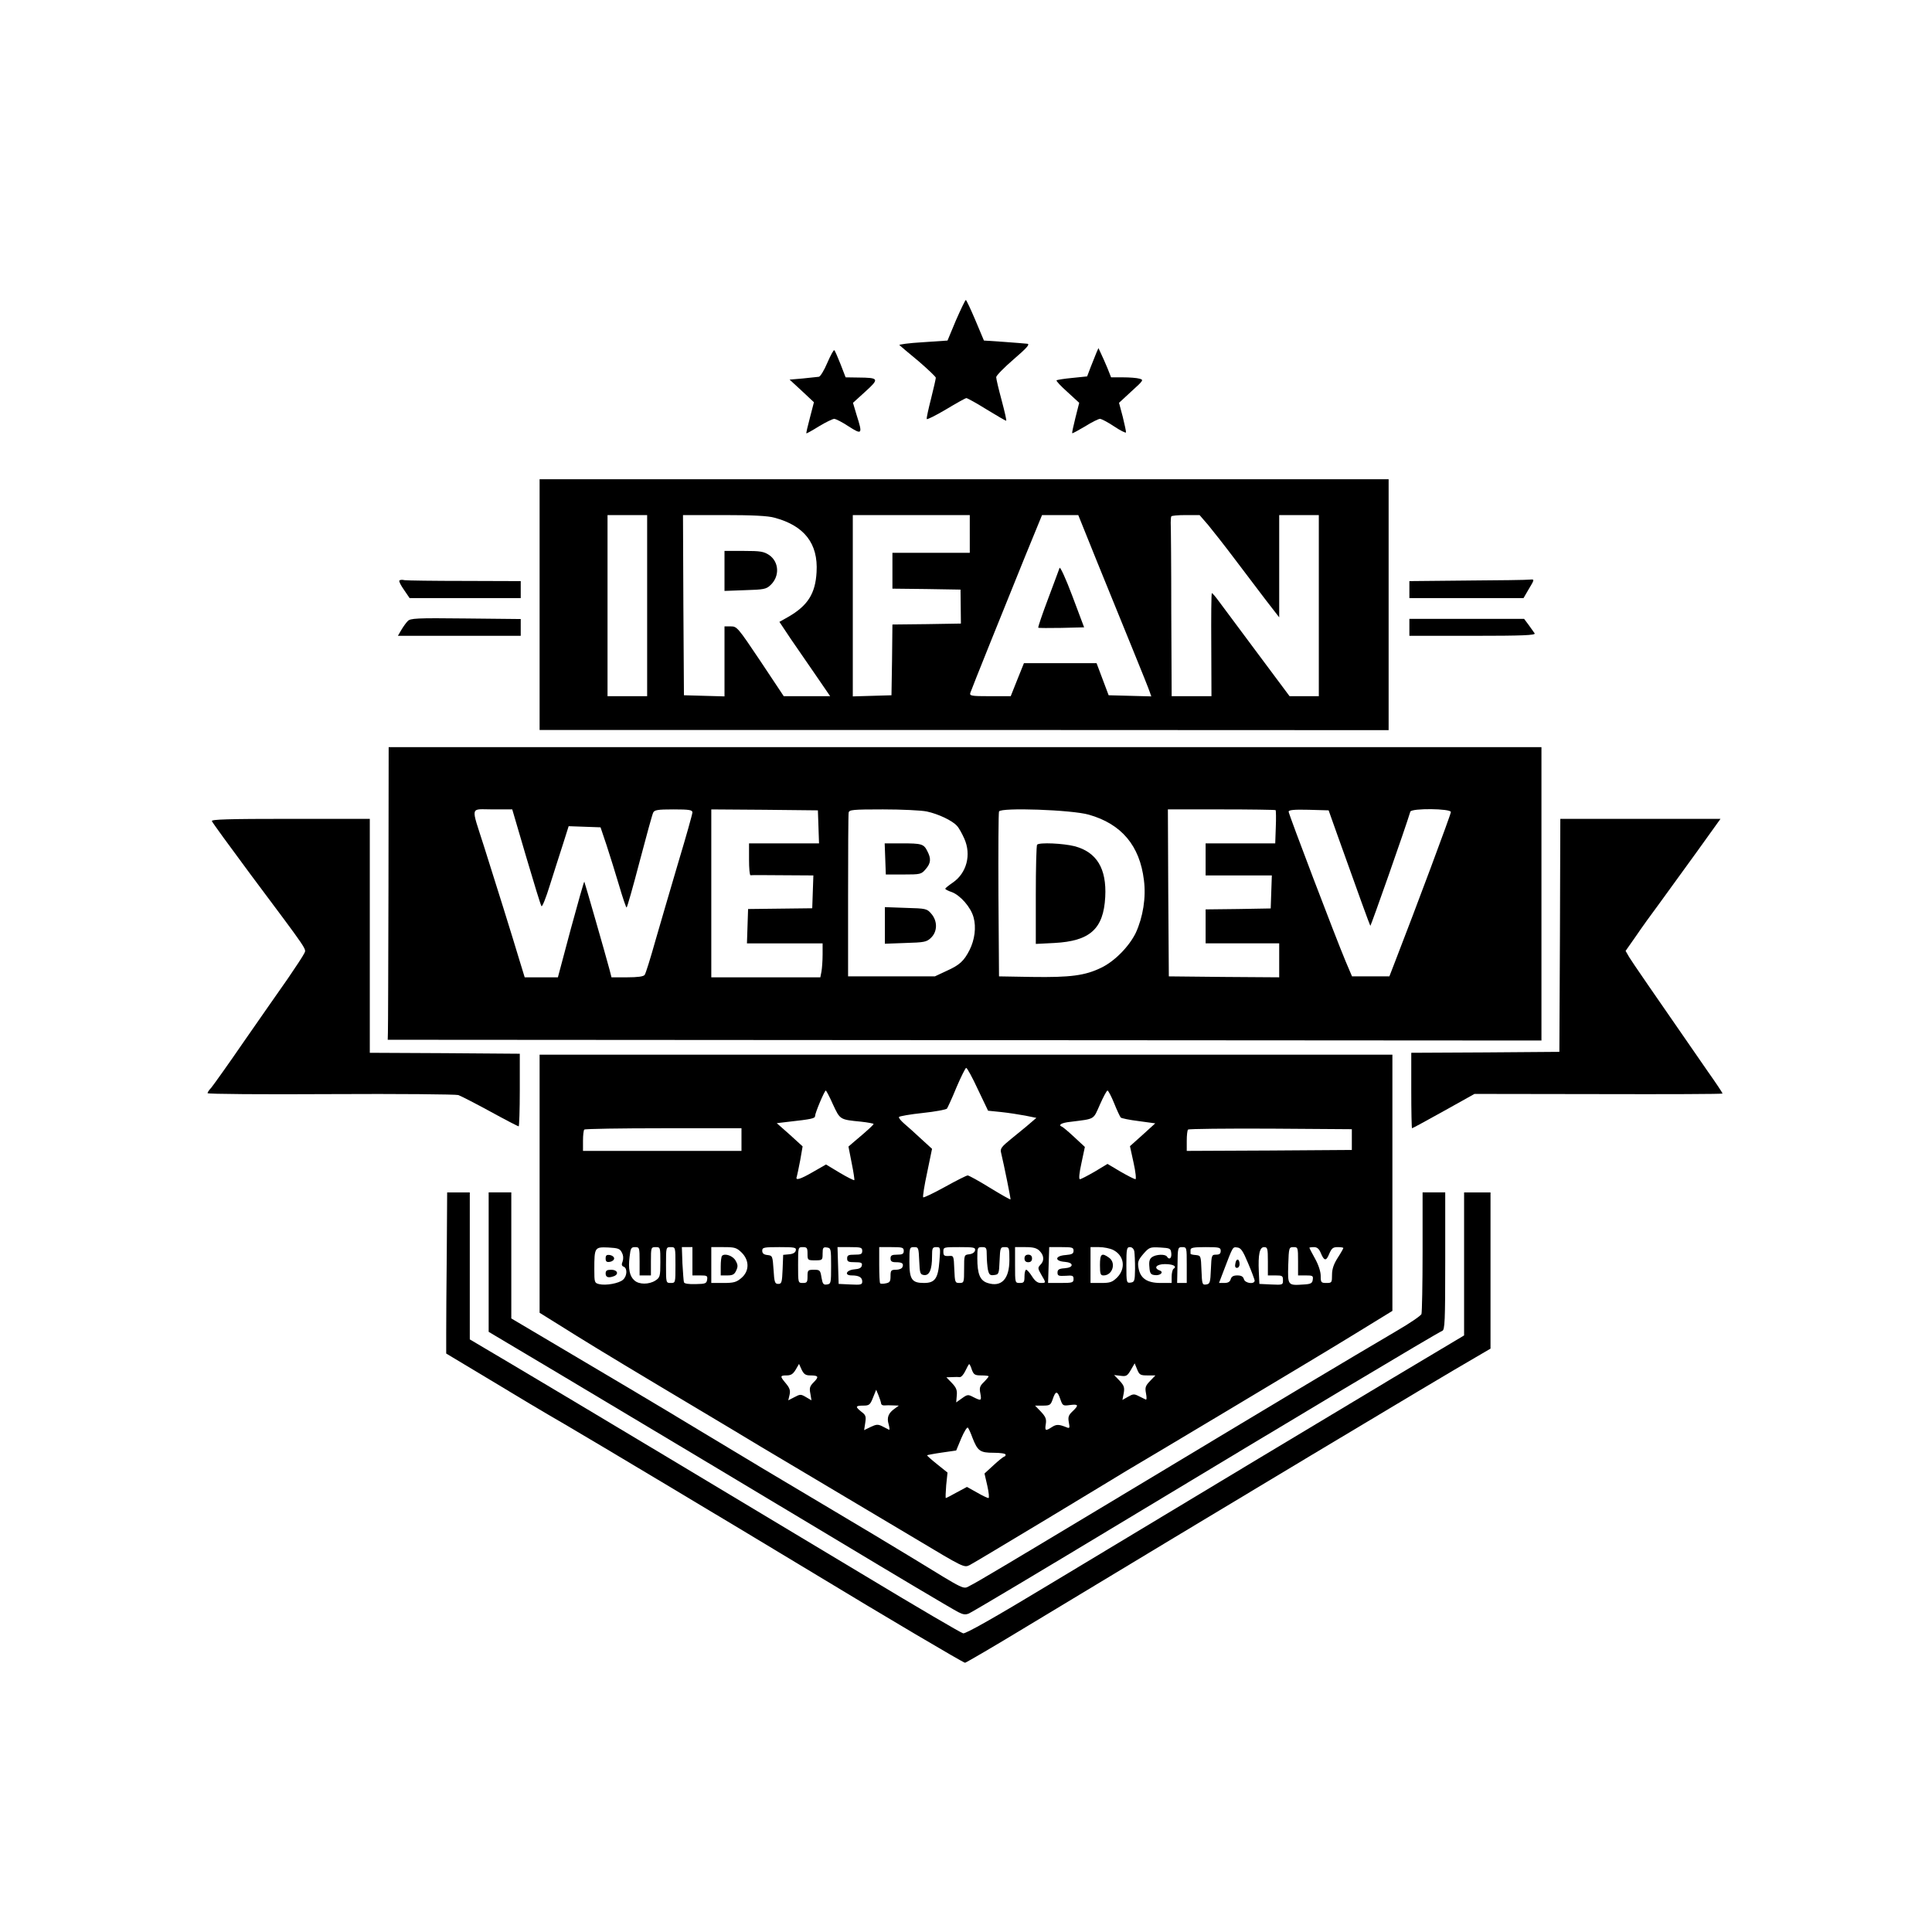<?xml version="1.0" standalone="no"?>
<!DOCTYPE svg PUBLIC "-//W3C//DTD SVG 20010904//EN"
 "http://www.w3.org/TR/2001/REC-SVG-20010904/DTD/svg10.dtd">
<svg version="1.0" xmlns="http://www.w3.org/2000/svg"
 width="1024pt" height="1024pt" viewBox="0 0 1024 1024"
 preserveAspectRatio="xMidYMid meet">

<g transform="translate(0,1024) scale(0.1,-0.1)"
fill="#000000" stroke="none">
<path d="M5067 8543 l-45 -108 -132 -9 c-72 -4 -128 -12 -123 -15 4 -4 50 -43
101 -85 50 -43 92 -83 92 -88 0 -5 -11 -55 -25 -110 -14 -55 -25 -104 -23
-109 2 -4 48 19 102 51 55 33 103 60 108 60 5 0 54 -27 107 -60 54 -33 100
-60 104 -60 3 0 -8 48 -24 108 -16 59 -29 114 -29 123 0 8 42 51 93 95 71 61
87 80 72 82 -11 1 -67 6 -125 10 l-105 7 -45 107 c-25 59 -48 108 -51 108 -3
0 -26 -48 -52 -107z"/>
<path d="M4385 8317 c-17 -40 -37 -73 -45 -74 -8 -1 -46 -5 -85 -9 l-70 -6 65
-60 64 -60 -21 -81 c-12 -45 -21 -83 -19 -84 1 -1 31 15 66 37 36 22 72 39 81
40 9 0 44 -18 77 -40 72 -46 75 -42 42 61 l-19 64 65 59 c76 69 74 74 -38 75
l-66 1 -27 70 c-15 38 -30 72 -33 74 -4 2 -20 -28 -37 -67z"/>
<path d="M5811 8370 c-6 -14 -19 -47 -30 -75 l-19 -50 -78 -8 c-43 -4 -81 -10
-84 -13 -3 -3 23 -31 58 -62 l62 -57 -20 -79 c-11 -44 -19 -81 -17 -82 2 -2
32 15 68 36 35 22 71 40 79 40 8 0 42 -18 75 -40 33 -22 61 -36 63 -32 1 4 -7
41 -17 82 l-20 75 66 61 c64 58 66 61 42 67 -13 4 -52 7 -87 7 l-63 0 -19 48
c-11 26 -26 61 -34 77 l-14 30 -11 -25z"/>
<path d="M2860 7036 l0 -665 2250 0 2250 -1 0 665 0 665 -2250 0 -2250 0 0
-664z m570 -6 l0 -480 -105 0 -105 0 0 480 0 480 105 0 105 0 0 -480z m675
466 c158 -42 232 -137 223 -288 -6 -114 -47 -178 -149 -237 l-48 -27 60 -90
c34 -49 94 -137 135 -196 l74 -108 -123 0 -123 0 -123 185 c-120 179 -125 185
-157 185 l-34 0 0 -185 0 -186 -107 3 -108 3 -3 478 -2 477 217 0 c150 0 234
-4 268 -14z m1035 -86 l0 -100 -205 0 -205 0 0 -95 0 -95 181 -2 180 -3 1 -90
1 -90 -181 -3 -182 -2 -2 -188 -3 -187 -102 -3 -103 -3 0 481 0 480 310 0 310
0 0 -100z m679 -158 c57 -141 141 -347 186 -457 45 -110 85 -210 89 -223 l8
-23 -113 3 -113 3 -32 85 -32 85 -193 0 -192 0 -35 -87 -35 -88 -110 0 c-100
0 -109 2 -104 18 8 24 181 454 289 720 l91 222 96 0 96 0 104 -258z m584 206
c24 -29 87 -109 139 -178 52 -69 127 -167 166 -219 l72 -93 0 271 0 271 105 0
105 0 0 -480 0 -480 -77 0 -78 0 -170 228 c-93 125 -185 248 -204 274 -19 26
-36 46 -38 44 -3 -2 -4 -126 -3 -275 l1 -271 -106 0 -105 0 -2 448 c0 246 -2
458 -3 472 0 14 1 28 3 33 2 4 36 7 77 7 l73 0 45 -52z"/>
<path d="M3840 7214 l0 -106 109 4 c99 3 112 5 135 27 49 46 46 122 -7 159
-29 19 -46 22 -135 22 l-102 0 0 -106z"/>
<path d="M5616 7230 c-3 -8 -30 -82 -61 -164 -31 -82 -54 -150 -52 -153 2 -2
58 -2 123 -1 l120 3 -62 165 c-34 91 -65 158 -68 150z"/>
<path d="M2117 7163 c-4 -3 7 -25 24 -49 l30 -44 294 0 295 0 0 45 0 45 -297
1 c-164 0 -307 2 -319 4 -12 3 -24 2 -27 -2z"/>
<path d="M7778 7163 l-308 -3 0 -45 0 -45 303 0 302 0 25 43 c35 58 34 57 8
55 -12 -2 -161 -4 -330 -5z"/>
<path d="M2161 6948 c-9 -9 -24 -30 -34 -47 l-18 -31 325 0 326 0 0 45 0 44
-292 3 c-263 3 -293 1 -307 -14z"/>
<path d="M7470 6915 l0 -45 336 0 c265 0 334 3 328 13 -4 6 -19 27 -32 45
l-24 32 -304 0 -304 0 0 -45z"/>
<path d="M2059 5543 c-1 -406 -2 -755 -3 -776 l-1 -38 3057 -2 3058 -2 0 778
0 777 -3055 0 -3055 0 -1 -737z m730 155 c41 -139 77 -257 81 -261 4 -5 24 45
44 110 21 65 51 162 69 216 l31 98 85 -3 84 -3 32 -95 c17 -52 47 -148 66
-212 19 -65 37 -118 40 -118 3 0 34 109 69 243 35 133 67 250 72 260 7 14 23
17 108 17 84 0 100 -3 100 -16 0 -8 -33 -126 -74 -262 -40 -136 -95 -323 -122
-417 -26 -93 -52 -176 -57 -182 -6 -9 -38 -13 -93 -13 l-83 0 -11 43 c-22 83
-131 461 -133 464 -2 1 -34 -112 -72 -252 l-68 -255 -88 0 -88 0 -27 88 c-37
124 -133 431 -189 607 -70 220 -76 195 47 195 l103 0 74 -252z m1549 160 l3
-88 -186 0 -185 0 0 -85 c0 -47 3 -84 8 -84 4 1 80 1 170 0 l163 -1 -3 -87 -3
-87 -170 -2 -170 -2 -3 -91 -3 -91 201 0 200 0 0 -59 c0 -32 -3 -73 -6 -90
l-6 -31 -289 0 -289 0 0 445 0 445 283 -2 282 -3 3 -87z m574 81 c61 -13 135
-48 160 -76 10 -10 27 -41 39 -68 38 -85 13 -182 -61 -233 -22 -15 -39 -29
-40 -32 0 -4 15 -12 34 -18 46 -17 102 -81 116 -134 15 -53 6 -119 -21 -173
-30 -59 -53 -80 -122 -111 l-62 -29 -230 0 -230 0 0 425 c0 234 1 433 3 443 3
15 20 17 182 17 99 0 203 -5 232 -11z m859 -17 c173 -49 270 -164 292 -347 12
-92 -5 -196 -43 -279 -35 -72 -112 -151 -183 -185 -86 -42 -164 -52 -367 -49
l-175 3 -3 430 c-1 237 0 436 3 444 9 22 386 9 476 -17z m990 24 c2 -2 3 -43
1 -90 l-3 -86 -185 0 -184 0 0 -85 0 -85 175 0 176 0 -3 -87 -3 -88 -172 -3
-173 -2 0 -90 0 -90 195 0 195 0 0 -90 0 -90 -292 2 -293 3 -3 443 -2 442 283
0 c156 0 286 -2 288 -4z m329 -136 c108 -303 170 -473 173 -477 3 -2 186 518
212 605 6 19 215 17 215 -2 0 -12 -184 -505 -297 -796 l-29 -75 -99 0 -99 0
-34 80 c-53 126 -302 780 -302 793 0 9 28 12 106 10 l106 -3 48 -135z"/>
<path d="M4692 5688 l3 -83 94 0 c89 0 94 1 117 28 28 32 30 56 9 96 -19 38
-30 41 -136 41 l-90 0 3 -82z"/>
<path d="M4690 5335 l0 -97 109 4 c100 3 112 5 135 27 35 33 36 89 2 128 -23
27 -28 28 -135 31 l-111 4 0 -97z"/>
<path d="M5497 5763 c-4 -3 -7 -123 -7 -266 l0 -260 98 5 c189 10 261 74 270
244 8 150 -45 238 -163 269 -60 15 -186 21 -198 8z"/>
<path d="M1123 5888 c2 -7 94 -133 203 -280 316 -423 298 -396 286 -422 -6
-13 -45 -72 -86 -132 -42 -60 -147 -210 -233 -334 -85 -124 -164 -234 -174
-246 -11 -11 -19 -24 -19 -28 0 -5 294 -7 653 -5 358 2 663 -1 676 -5 14 -5
90 -44 169 -87 80 -44 148 -79 151 -79 3 0 6 87 6 193 l0 192 -397 3 -398 2 0
620 0 620 -421 0 c-333 0 -420 -3 -416 -12z"/>
<path d="M8268 5283 l-3 -618 -392 -3 -393 -2 0 -200 c0 -110 2 -200 4 -200 3
0 78 41 168 91 l163 91 658 -1 c361 -1 657 0 657 3 0 3 -35 56 -79 118 -304
439 -399 577 -416 605 l-19 33 54 77 c29 43 85 121 124 173 38 52 127 175 198
273 l127 177 -424 0 -425 0 -2 -617z"/>
<path d="M2860 3966 l0 -684 98 -61 c132 -83 241 -150 547 -333 143 -85 305
-182 360 -215 55 -34 240 -144 410 -245 171 -102 428 -255 573 -341 262 -157
262 -157 292 -142 16 8 199 118 407 243 208 126 401 242 428 259 28 16 264
157 525 313 261 156 566 339 678 408 l202 124 0 679 0 679 -2260 0 -2260 0 0
-684z m2323 500 l54 -113 69 -7 c38 -4 96 -13 128 -19 l59 -12 -35 -30 c-19
-17 -63 -52 -97 -80 -53 -43 -61 -53 -55 -75 16 -67 52 -245 50 -247 -2 -2
-51 26 -110 62 -58 36 -111 65 -117 65 -6 0 -60 -27 -121 -61 -60 -33 -112
-58 -115 -55 -3 3 6 62 21 131 l26 126 -58 53 c-31 29 -72 66 -90 81 -17 15
-30 30 -27 35 3 4 59 14 125 21 67 7 124 18 129 23 4 6 28 57 51 114 24 56 47
102 51 102 5 0 33 -51 62 -114z m-768 -80 c38 -81 36 -80 148 -91 37 -4 67
-10 67 -12 0 -5 -29 -32 -104 -95 l-29 -25 17 -87 c10 -49 16 -90 14 -91 -2
-2 -37 15 -77 39 l-73 44 -68 -39 c-69 -40 -96 -48 -87 -26 2 6 10 45 18 86
l13 75 -68 62 -69 61 59 7 c126 14 144 18 144 31 0 16 50 135 57 135 2 0 20
-33 38 -74z m1490 7 c15 -38 31 -71 35 -76 3 -4 46 -13 95 -19 l88 -12 -67
-61 -67 -60 19 -87 c11 -49 15 -88 10 -88 -5 0 -41 18 -79 40 l-69 41 -68 -41
c-38 -22 -73 -40 -78 -40 -7 0 -4 32 8 86 l18 85 -56 52 c-31 29 -61 54 -65
55 -23 9 -4 21 44 26 133 17 120 9 157 92 18 41 36 74 40 74 4 0 20 -30 35
-67z m-1975 -193 l0 -60 -420 0 -420 0 0 53 c0 30 3 57 7 60 3 4 192 7 420 7
l413 0 0 -60z m3235 0 l0 -55 -437 -3 -438 -2 0 53 c0 30 3 57 7 60 3 4 200 6
437 5 l431 -3 0 -55z m-3869 -599 c8 -15 9 -32 4 -47 -7 -16 -5 -24 6 -28 20
-8 18 -50 -4 -69 -21 -19 -91 -32 -127 -23 -24 6 -25 9 -25 79 0 116 2 118 74
115 52 -3 62 -6 72 -27z m94 -46 l0 -75 30 0 30 0 0 75 c0 73 1 75 25 75 25 0
25 -1 25 -80 0 -75 -2 -81 -26 -97 -34 -22 -88 -22 -112 1 -25 22 -33 61 -25
125 5 45 8 51 29 51 23 0 24 -3 24 -75z m190 -20 c0 -95 0 -95 -25 -95 -25 0
-25 0 -25 95 0 95 0 95 25 95 25 0 25 0 25 -95z m90 20 l0 -75 41 0 c36 0 40
-2 37 -22 -3 -21 -9 -23 -61 -24 -36 -1 -60 2 -62 10 -2 6 -5 50 -8 99 l-3 87
28 0 28 0 0 -75z m261 46 c42 -42 41 -99 -2 -135 -26 -22 -40 -26 -95 -26
l-64 0 0 95 0 95 66 0 c59 0 68 -3 95 -29z m287 12 c-2 -12 -14 -19 -35 -21
l-32 -3 -3 -77 c-3 -69 -5 -77 -23 -77 -18 0 -21 8 -25 75 -5 73 -6 75 -32 78
-20 2 -28 9 -28 23 0 17 8 19 91 19 81 0 90 -2 87 -17z m62 -18 c0 -34 1 -35
40 -35 39 0 40 1 40 36 0 31 3 35 23 32 21 -3 22 -7 22 -98 0 -91 -1 -95 -22
-98 -19 -3 -23 3 -29 37 -6 39 -9 41 -40 41 -32 0 -34 -2 -34 -35 0 -31 -3
-35 -25 -35 -25 0 -25 0 -25 95 0 95 0 95 25 95 22 0 25 -4 25 -35z m290 15
c0 -17 -7 -20 -40 -20 -33 0 -40 -3 -40 -20 0 -17 7 -20 41 -20 33 0 40 -3 37
-17 -2 -13 -14 -19 -41 -21 -42 -4 -54 -32 -13 -32 38 0 56 -10 56 -32 0 -17
-6 -19 -62 -16 l-63 3 -3 98 -3 97 66 0 c58 0 65 -2 65 -20z m220 0 c0 -16 -7
-20 -35 -20 -28 0 -35 -4 -35 -20 0 -15 7 -20 28 -20 34 0 43 -7 35 -26 -3 -8
-18 -14 -34 -14 -26 0 -29 -3 -29 -34 0 -28 -4 -34 -25 -38 -13 -3 -27 -3 -30
0 -3 3 -5 47 -5 99 l0 93 65 0 c58 0 65 -2 65 -20z m82 -52 c3 -67 5 -73 25
-76 29 -4 43 29 43 99 0 44 2 49 23 49 22 0 22 -2 16 -75 -7 -92 -24 -115 -82
-115 -64 0 -77 19 -77 112 0 76 1 78 25 78 23 0 24 -3 27 -72z m296 55 c-2
-11 -14 -19 -31 -21 -27 -3 -27 -4 -27 -78 0 -72 -1 -74 -25 -74 -23 0 -24 3
-27 73 -3 72 -3 72 -30 70 -23 -1 -28 2 -28 23 0 24 2 24 86 24 76 0 85 -2 82
-17z m62 -27 c0 -24 3 -58 6 -75 6 -27 11 -32 33 -29 25 3 26 6 29 76 3 69 4
72 27 72 24 0 25 -2 25 -68 0 -101 -42 -146 -116 -122 -40 13 -54 48 -54 131
0 56 1 59 25 59 23 0 25 -4 25 -44z m280 24 c24 -24 26 -53 4 -74 -14 -15 -14
-19 5 -52 26 -44 26 -44 -3 -44 -17 0 -31 11 -46 35 -12 19 -26 35 -31 35 -5
0 -9 -16 -9 -35 0 -31 -3 -35 -25 -35 -25 0 -25 0 -25 95 l0 95 55 0 c42 0 60
-5 75 -20z m180 1 c0 -16 -8 -20 -42 -23 -57 -4 -60 -32 -5 -36 23 -2 37 -8
37 -17 0 -9 -14 -15 -37 -17 -30 -2 -38 -7 -38 -23 0 -17 6 -19 43 -17 37 3
42 1 42 -17 0 -19 -6 -21 -67 -21 l-68 0 3 95 3 95 65 0 c57 0 64 -2 64 -19z
m210 4 c59 -30 68 -98 21 -146 -26 -25 -37 -29 -85 -29 l-56 0 0 95 0 95 45 0
c26 0 59 -7 75 -15z m112 -7 c2 -13 4 -54 4 -93 -1 -65 -3 -70 -23 -73 -22 -3
-23 -1 -23 92 0 87 2 96 19 96 11 0 20 -9 23 -22z m196 -10 c3 -27 -11 -38
-23 -18 -9 14 -58 12 -79 -3 -13 -9 -17 -23 -14 -52 2 -33 7 -41 27 -43 29 -5
52 15 28 24 -35 13 -18 34 27 34 44 0 66 -12 46 -25 -5 -3 -10 -22 -10 -41 l0
-34 -59 0 c-72 0 -108 25 -117 81 -5 31 -1 41 26 73 31 35 35 37 89 34 53 -3
56 -5 59 -30z m82 -63 l0 -95 -25 0 -26 0 2 95 c1 93 2 95 25 95 24 0 24 -2
24 -95z m180 75 c0 -15 -7 -20 -25 -20 -23 0 -24 -3 -27 -77 -3 -72 -5 -78
-25 -81 -21 -3 -22 1 -25 75 -3 77 -3 78 -30 81 -16 1 -28 4 -28 7 0 3 0 12 0
20 0 12 16 15 80 15 73 0 80 -2 80 -20z m145 -65 c19 -44 34 -86 35 -92 0 -22
-51 -15 -57 7 -4 14 -14 20 -35 20 -21 0 -31 -6 -35 -20 -4 -14 -14 -20 -34
-20 l-28 0 24 63 c51 134 48 128 73 125 19 -2 30 -18 57 -83z m105 10 l0 -75
40 0 c36 0 40 -2 40 -25 0 -25 -1 -26 -62 -23 l-63 3 -3 65 c-4 91 4 130 28
130 18 0 20 -7 20 -75z m160 0 l0 -75 41 0 c36 0 40 -2 37 -22 -2 -19 -10 -24
-47 -26 -86 -6 -86 -6 -83 103 3 93 4 95 28 95 23 0 24 -2 24 -75z m120 45
c18 -44 29 -46 45 -6 13 30 20 36 45 36 17 0 30 -2 30 -5 0 -2 -13 -26 -30
-52 -21 -33 -30 -59 -30 -90 0 -41 -1 -43 -30 -43 -28 0 -30 3 -30 38 0 22
-12 59 -30 91 -17 30 -30 56 -30 58 0 1 11 3 24 3 17 0 27 -9 36 -30z m-2705
-650 c43 0 47 -7 18 -36 -21 -21 -24 -31 -18 -60 l6 -36 -29 17 c-27 16 -31
16 -61 0 l-33 -17 7 30 c5 23 0 36 -20 60 -32 38 -31 42 4 42 23 0 34 7 48 30
l18 31 14 -31 c12 -24 21 -30 46 -30z m856 30 c10 -26 16 -30 50 -30 21 0 39
-2 39 -5 0 -2 -11 -16 -25 -30 -22 -21 -25 -31 -19 -60 7 -40 5 -41 -37 -20
-28 15 -32 14 -60 -6 l-31 -22 3 36 c3 29 -3 43 -26 67 l-29 30 30 1 c16 1 35
1 41 0 7 -1 21 14 30 34 9 19 18 35 20 35 2 0 9 -13 14 -30z m931 -30 l42 0
-28 -29 c-25 -26 -28 -35 -22 -66 4 -21 4 -35 -1 -33 -4 2 -21 10 -37 18 -25
13 -31 12 -57 -3 l-30 -17 7 36 c5 30 2 40 -22 66 l-29 30 34 -4 c30 -4 36 -1
54 30 l21 36 13 -32 c12 -29 17 -32 55 -32z m-1412 -148 c0 -7 8 -12 18 -11 9
1 30 1 47 0 l29 -1 -22 -16 c-33 -23 -43 -47 -32 -83 5 -18 6 -31 2 -29 -4 2
-19 10 -35 18 -24 12 -32 11 -62 -3 l-35 -17 6 39 c5 33 3 41 -20 58 -34 27
-33 33 9 33 32 0 37 4 52 42 l17 42 12 -29 c7 -17 13 -36 14 -43z m950 22 c12
-35 14 -36 51 -31 46 6 48 -1 13 -34 -21 -20 -24 -30 -19 -58 6 -30 4 -33 -12
-26 -40 16 -54 17 -78 1 -34 -22 -38 -20 -32 17 4 26 -1 38 -26 65 l-31 32 41
0 c38 0 42 3 53 35 15 45 25 44 40 -1z m-466 -204 c28 -71 40 -80 113 -80 35
0 63 -4 63 -10 0 -5 -3 -10 -7 -10 -5 -1 -30 -21 -56 -45 l-49 -45 15 -65 c8
-36 11 -65 6 -65 -5 0 -33 13 -62 30 l-52 29 -54 -29 c-30 -17 -56 -30 -58
-30 -2 0 -1 30 2 68 l7 67 -56 45 c-30 24 -54 45 -52 47 1 1 36 8 78 14 l76
11 27 65 c15 35 31 61 35 56 4 -4 15 -28 24 -53z"/>
<path d="M3210 3570 c0 -16 5 -21 23 -18 12 2 22 10 22 18 0 8 -10 16 -22 18
-18 3 -23 -2 -23 -18z"/>
<path d="M3210 3490 c0 -20 15 -25 44 -14 28 11 18 34 -14 34 -23 0 -30 -4
-30 -20z"/>
<path d="M3827 3584 c-4 -4 -7 -29 -7 -56 l0 -48 35 0 c28 0 38 5 47 26 10 21
9 31 -3 52 -14 26 -57 41 -72 26z"/>
<path d="M5430 3570 c0 -13 7 -20 20 -20 13 0 20 7 20 20 0 13 -7 20 -20 20
-13 0 -20 -7 -20 -20z"/>
<path d="M5830 3535 c0 -48 3 -55 19 -55 48 0 68 67 29 94 -39 28 -48 21 -48
-39z"/>
<path d="M6548 3545 c-4 -17 -1 -25 8 -25 8 0 14 9 14 19 0 30 -17 34 -22 6z"/>
<path d="M2368 3600 c-2 -176 -3 -368 -3 -427 l0 -107 230 -138 c127 -77 304
-183 395 -235 153 -89 938 -559 1320 -790 381 -231 796 -476 805 -476 6 1 159
90 340 200 1013 612 2185 1315 2363 1417 l82 48 0 414 0 414 -70 0 -70 0 0
-379 0 -379 -372 -222 c-361 -216 -938 -563 -1833 -1102 -283 -171 -437 -258
-450 -255 -11 2 -243 138 -515 302 -609 366 -1578 947 -1877 1124 l-223 132 0
389 0 390 -60 0 -60 0 -2 -320z"/>
<path d="M2590 3550 l0 -369 373 -222 c374 -223 1119 -669 1472 -881 299 -180
608 -364 645 -383 25 -13 38 -14 55 -7 27 13 369 217 850 507 854 515 1633
981 1659 991 14 5 16 49 16 370 l0 364 -60 0 -60 0 0 -314 c0 -173 -3 -322 -6
-331 -4 -9 -61 -48 -128 -87 -297 -175 -540 -320 -1326 -793 -760 -457 -898
-539 -938 -559 -39 -20 -16 -31 -302 144 -102 62 -293 177 -425 255 -270 160
-465 277 -735 440 -158 96 -466 279 -872 519 l-98 58 0 334 0 334 -60 0 -60 0
0 -370z"/>
</g>
</svg>
